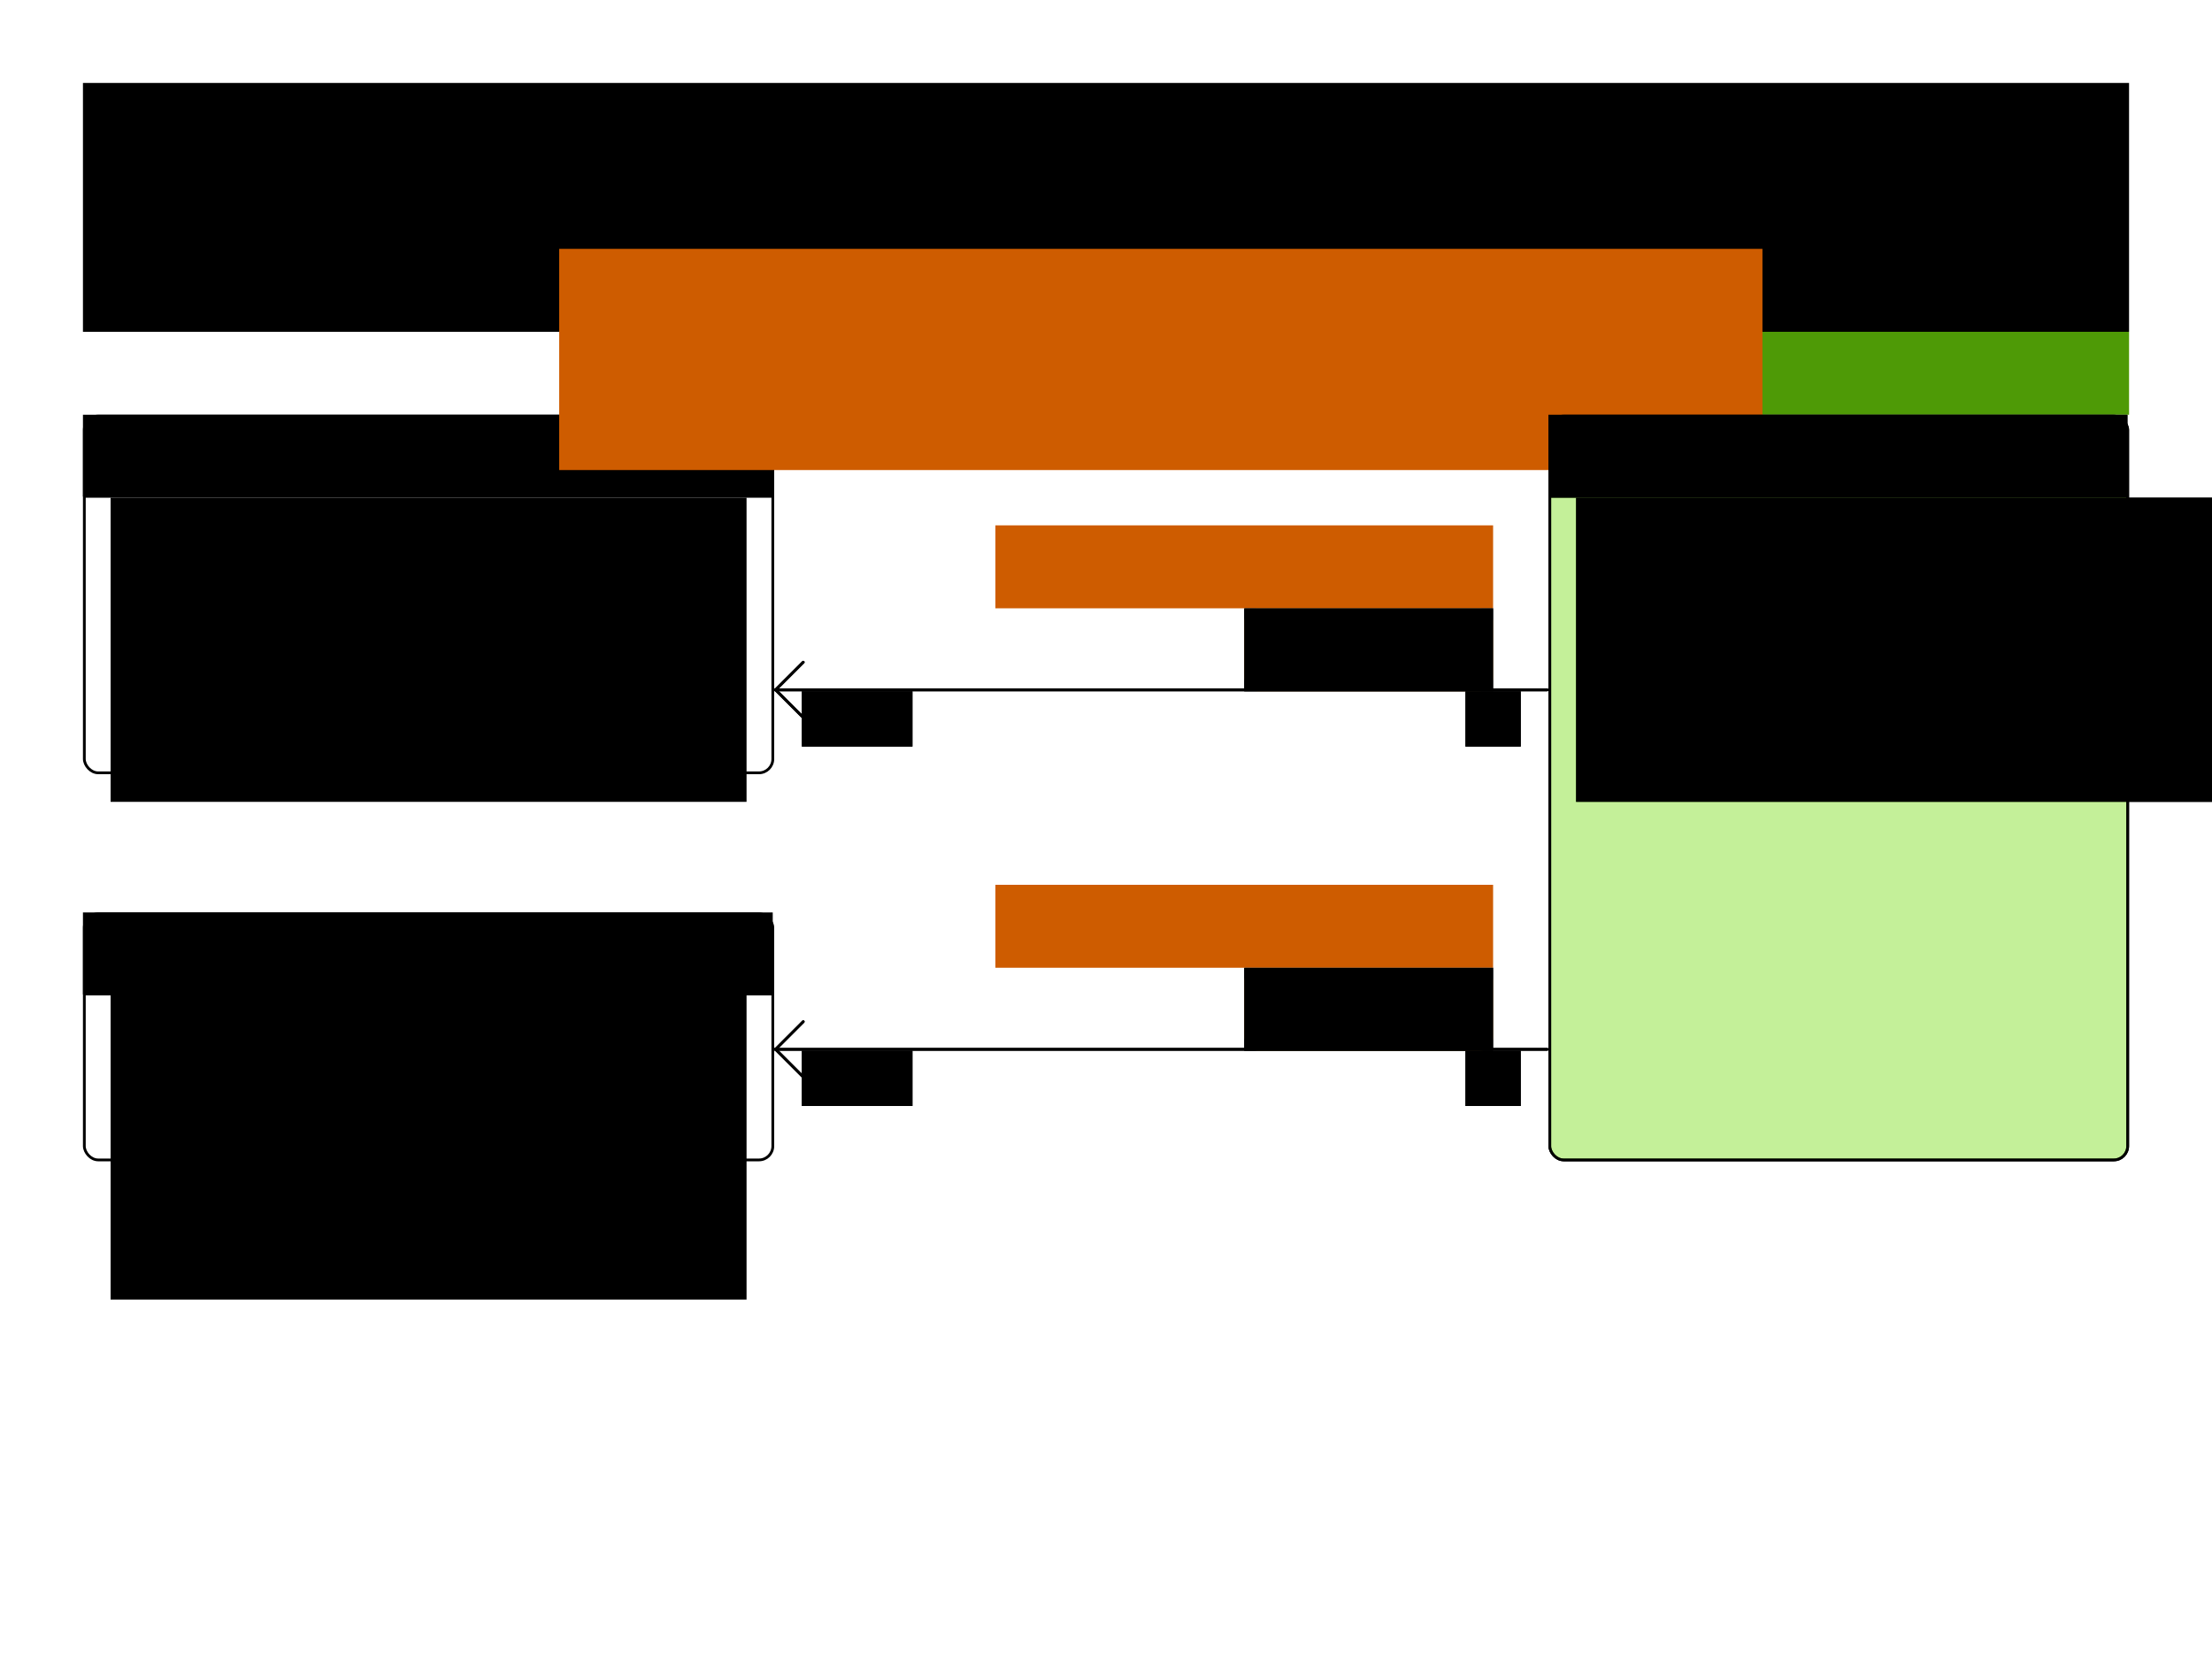 <?xml version="1.0" encoding="UTF-8" standalone="no"?>
<svg
   inkscape:export-ydpi="96"
   inkscape:export-xdpi="96"
   inkscape:export-filename="schoolTimetablingClassDiagram.png"
   sodipodi:docname="schoolTimetablingClassDiagram.svg"
   inkscape:version="1.2.2 (b0a8486541, 2022-12-01)"
   version="1.1"
   id="svg2"
   height="600"
   width="800"
   xmlns:inkscape="http://www.inkscape.org/namespaces/inkscape"
   xmlns:sodipodi="http://sodipodi.sourceforge.net/DTD/sodipodi-0.dtd"
   xmlns="http://www.w3.org/2000/svg"
   xmlns:svg="http://www.w3.org/2000/svg"
   xmlns:rdf="http://www.w3.org/1999/02/22-rdf-syntax-ns#"
   xmlns:cc="http://creativecommons.org/ns#"
   xmlns:dc="http://purl.org/dc/elements/1.1/">
  <defs
     id="defs4">
    <inkscape:perspective
       id="perspective10"
       inkscape:persp3d-origin="372.04724 : 350.78739 : 1"
       inkscape:vp_z="744.09448 : 526.18109 : 1"
       inkscape:vp_y="0 : 1000 : 0"
       inkscape:vp_x="0 : 526.18109 : 1"
       sodipodi:type="inkscape:persp3d" />
    <inkscape:perspective
       sodipodi:type="inkscape:persp3d"
       inkscape:vp_x="0 : 0.5 : 1"
       inkscape:vp_y="0 : 1000 : 0"
       inkscape:vp_z="1 : 0.5 : 1"
       inkscape:persp3d-origin="0.5 : 0.33333333 : 1"
       id="perspective3633" />
    <inkscape:perspective
       sodipodi:type="inkscape:persp3d"
       inkscape:vp_x="0 : 0.5 : 1"
       inkscape:vp_y="0 : 1000 : 0"
       inkscape:vp_z="1 : 0.5 : 1"
       inkscape:persp3d-origin="0.5 : 0.33333333 : 1"
       id="perspective3633-0" />
    <inkscape:perspective
       sodipodi:type="inkscape:persp3d"
       inkscape:vp_x="0 : 0.5 : 1"
       inkscape:vp_y="0 : 1000 : 0"
       inkscape:vp_z="1 : 0.5 : 1"
       inkscape:persp3d-origin="0.5 : 0.33333333 : 1"
       id="perspective3633-4" />
    <inkscape:perspective
       sodipodi:type="inkscape:persp3d"
       inkscape:vp_x="0 : 0.5 : 1"
       inkscape:vp_y="0 : 1000 : 0"
       inkscape:vp_z="1 : 0.5 : 1"
       inkscape:persp3d-origin="0.5 : 0.33333333 : 1"
       id="perspective3633-6" />
    <inkscape:perspective
       sodipodi:type="inkscape:persp3d"
       inkscape:vp_x="0 : 0.5 : 1"
       inkscape:vp_y="0 : 1000 : 0"
       inkscape:vp_z="1 : 0.5 : 1"
       inkscape:persp3d-origin="0.5 : 0.33333333 : 1"
       id="perspective3702" />
    <inkscape:perspective
       sodipodi:type="inkscape:persp3d"
       inkscape:vp_x="0 : 0.5 : 1"
       inkscape:vp_y="0 : 1000 : 0"
       inkscape:vp_z="1 : 0.5 : 1"
       inkscape:persp3d-origin="0.5 : 0.33333333 : 1"
       id="perspective3740" />
    <inkscape:perspective
       sodipodi:type="inkscape:persp3d"
       inkscape:vp_x="0 : 0.5 : 1"
       inkscape:vp_y="0 : 1000 : 0"
       inkscape:vp_z="1 : 0.5 : 1"
       inkscape:persp3d-origin="0.5 : 0.33333333 : 1"
       id="perspective3775" />
    <inkscape:perspective
       sodipodi:type="inkscape:persp3d"
       inkscape:vp_x="0 : 0.5 : 1"
       inkscape:vp_y="0 : 1000 : 0"
       inkscape:vp_z="1 : 0.5 : 1"
       inkscape:persp3d-origin="0.5 : 0.33333333 : 1"
       id="perspective3775-7" />
    <inkscape:perspective
       sodipodi:type="inkscape:persp3d"
       inkscape:vp_x="0 : 0.5 : 1"
       inkscape:vp_y="0 : 1000 : 0"
       inkscape:vp_z="1 : 0.5 : 1"
       inkscape:persp3d-origin="0.5 : 0.33333333 : 1"
       id="perspective3775-4" />
    <inkscape:perspective
       sodipodi:type="inkscape:persp3d"
       inkscape:vp_x="0 : 0.5 : 1"
       inkscape:vp_y="0 : 1000 : 0"
       inkscape:vp_z="1 : 0.5 : 1"
       inkscape:persp3d-origin="0.5 : 0.33333333 : 1"
       id="perspective3775-75" />
    <inkscape:perspective
       sodipodi:type="inkscape:persp3d"
       inkscape:vp_x="0 : 0.5 : 1"
       inkscape:vp_y="0 : 1000 : 0"
       inkscape:vp_z="1 : 0.5 : 1"
       inkscape:persp3d-origin="0.5 : 0.33333333 : 1"
       id="perspective3896" />
    <inkscape:perspective
       sodipodi:type="inkscape:persp3d"
       inkscape:vp_x="0 : 0.5 : 1"
       inkscape:vp_y="0 : 1000 : 0"
       inkscape:vp_z="1 : 0.5 : 1"
       inkscape:persp3d-origin="0.5 : 0.33333333 : 1"
       id="perspective3896-4" />
    <inkscape:perspective
       sodipodi:type="inkscape:persp3d"
       inkscape:vp_x="0 : 0.5 : 1"
       inkscape:vp_y="0 : 1000 : 0"
       inkscape:vp_z="1 : 0.5 : 1"
       inkscape:persp3d-origin="0.5 : 0.33333333 : 1"
       id="perspective3927" />
    <inkscape:perspective
       sodipodi:type="inkscape:persp3d"
       inkscape:vp_x="0 : 0.5 : 1"
       inkscape:vp_y="0 : 1000 : 0"
       inkscape:vp_z="1 : 0.5 : 1"
       inkscape:persp3d-origin="0.5 : 0.33333333 : 1"
       id="perspective3927-3" />
    <inkscape:perspective
       sodipodi:type="inkscape:persp3d"
       inkscape:vp_x="0 : 0.5 : 1"
       inkscape:vp_y="0 : 1000 : 0"
       inkscape:vp_z="1 : 0.5 : 1"
       inkscape:persp3d-origin="0.5 : 0.33333333 : 1"
       id="perspective3927-8" />
    <inkscape:perspective
       sodipodi:type="inkscape:persp3d"
       inkscape:vp_x="0 : 0.5 : 1"
       inkscape:vp_y="0 : 1000 : 0"
       inkscape:vp_z="1 : 0.5 : 1"
       inkscape:persp3d-origin="0.5 : 0.33333333 : 1"
       id="perspective4002" />
    <inkscape:perspective
       sodipodi:type="inkscape:persp3d"
       inkscape:vp_x="0 : 0.5 : 1"
       inkscape:vp_y="0 : 1000 : 0"
       inkscape:vp_z="1 : 0.5 : 1"
       inkscape:persp3d-origin="0.5 : 0.33333333 : 1"
       id="perspective4002-7" />
    <inkscape:perspective
       sodipodi:type="inkscape:persp3d"
       inkscape:vp_x="0 : 0.5 : 1"
       inkscape:vp_y="0 : 1000 : 0"
       inkscape:vp_z="1 : 0.5 : 1"
       inkscape:persp3d-origin="0.5 : 0.33333333 : 1"
       id="perspective4002-2" />
    <inkscape:perspective
       sodipodi:type="inkscape:persp3d"
       inkscape:vp_x="0 : 0.5 : 1"
       inkscape:vp_y="0 : 1000 : 0"
       inkscape:vp_z="1 : 0.5 : 1"
       inkscape:persp3d-origin="0.5 : 0.33333333 : 1"
       id="perspective4077" />
    <inkscape:perspective
       sodipodi:type="inkscape:persp3d"
       inkscape:vp_x="0 : 0.5 : 1"
       inkscape:vp_y="0 : 1000 : 0"
       inkscape:vp_z="1 : 0.5 : 1"
       inkscape:persp3d-origin="0.5 : 0.33333333 : 1"
       id="perspective4077-4" />
    <inkscape:perspective
       sodipodi:type="inkscape:persp3d"
       inkscape:vp_x="0 : 0.5 : 1"
       inkscape:vp_y="0 : 1000 : 0"
       inkscape:vp_z="1 : 0.5 : 1"
       inkscape:persp3d-origin="0.5 : 0.33333333 : 1"
       id="perspective4077-46" />
    <inkscape:perspective
       sodipodi:type="inkscape:persp3d"
       inkscape:vp_x="0 : 0.5 : 1"
       inkscape:vp_y="0 : 1000 : 0"
       inkscape:vp_z="1 : 0.5 : 1"
       inkscape:persp3d-origin="0.5 : 0.33333333 : 1"
       id="perspective4152" />
    <inkscape:perspective
       sodipodi:type="inkscape:persp3d"
       inkscape:vp_x="0 : 0.5 : 1"
       inkscape:vp_y="0 : 1000 : 0"
       inkscape:vp_z="1 : 0.5 : 1"
       inkscape:persp3d-origin="0.5 : 0.33333333 : 1"
       id="perspective4152-7" />
    <inkscape:perspective
       sodipodi:type="inkscape:persp3d"
       inkscape:vp_x="0 : 0.5 : 1"
       inkscape:vp_y="0 : 1000 : 0"
       inkscape:vp_z="1 : 0.5 : 1"
       inkscape:persp3d-origin="0.5 : 0.33333333 : 1"
       id="perspective4152-0" />
    <inkscape:perspective
       sodipodi:type="inkscape:persp3d"
       inkscape:vp_x="0 : 0.5 : 1"
       inkscape:vp_y="0 : 1000 : 0"
       inkscape:vp_z="1 : 0.5 : 1"
       inkscape:persp3d-origin="0.5 : 0.33333333 : 1"
       id="perspective4227" />
    <inkscape:perspective
       sodipodi:type="inkscape:persp3d"
       inkscape:vp_x="0 : 0.5 : 1"
       inkscape:vp_y="0 : 1000 : 0"
       inkscape:vp_z="1 : 0.5 : 1"
       inkscape:persp3d-origin="0.5 : 0.33333333 : 1"
       id="perspective4227-1" />
    <inkscape:perspective
       sodipodi:type="inkscape:persp3d"
       inkscape:vp_x="0 : 0.5 : 1"
       inkscape:vp_y="0 : 1000 : 0"
       inkscape:vp_z="1 : 0.5 : 1"
       inkscape:persp3d-origin="0.5 : 0.33333333 : 1"
       id="perspective4227-3" />
    <inkscape:perspective
       sodipodi:type="inkscape:persp3d"
       inkscape:vp_x="0 : 0.5 : 1"
       inkscape:vp_y="0 : 1000 : 0"
       inkscape:vp_z="1 : 0.5 : 1"
       inkscape:persp3d-origin="0.5 : 0.33333333 : 1"
       id="perspective2987" />
    <inkscape:perspective
       sodipodi:type="inkscape:persp3d"
       inkscape:vp_x="0 : 0.5 : 1"
       inkscape:vp_y="0 : 1000 : 0"
       inkscape:vp_z="1 : 0.5 : 1"
       inkscape:persp3d-origin="0.5 : 0.33333333 : 1"
       id="perspective3018" />
    <inkscape:perspective
       sodipodi:type="inkscape:persp3d"
       inkscape:vp_x="0 : 0.5 : 1"
       inkscape:vp_y="0 : 1000 : 0"
       inkscape:vp_z="1 : 0.5 : 1"
       inkscape:persp3d-origin="0.5 : 0.33333333 : 1"
       id="perspective3049" />
  </defs>
  <sodipodi:namedview
     inkscape:document-rotation="0"
     inkscape:guide-bbox="true"
     showguides="true"
     inkscape:snap-bbox="false"
     inkscape:snap-grids="true"
     inkscape:window-maximized="1"
     inkscape:window-y="34"
     inkscape:window-x="0"
     inkscape:window-height="1009"
     inkscape:window-width="1920"
     gridtolerance="10"
     borderlayer="true"
     width="800px"
     showgrid="true"
     inkscape:current-layer="layer1"
     inkscape:document-units="px"
     inkscape:cy="300"
     inkscape:cx="399.6063"
     inkscape:zoom="1.27"
     inkscape:pageshadow="2"
     inkscape:pageopacity="1"
     borderopacity="1.0"
     bordercolor="#666666"
     pagecolor="#ffffff"
     id="base"
     inkscape:showpageshadow="2"
     inkscape:pagecheckerboard="0"
     inkscape:deskcolor="#d1d1d1">
    <inkscape:grid
       originy="0"
       originx="0"
       id="grid2845"
       type="xygrid"
       dotted="true"
       spacingy="10"
       spacingx="10"
       snapvisiblegridlinesonly="true"
       enabled="true"
       visible="true"
       empspacing="10" />
  </sodipodi:namedview>
  <g
     style="display:inline"
     transform="translate(0,-452.362)"
     id="layer1"
     inkscape:groupmode="layer"
     inkscape:label="Problem fact base">
    <flowRoot
       transform="translate(-20,262.362)"
       style="font-style:normal;font-variant:normal;font-weight:normal;font-stretch:normal;line-height:0.01%;font-family:'Liberation Sans';-inkscape-font-specification:'Liberation Sans, Normal';text-align:center;writing-mode:lr-tb;text-anchor:middle;fill:#000000;fill-opacity:1;stroke:none"
       id="flowRoot4302"
       xml:space="preserve"><flowRegion
         id="flowRegion4304"><rect
           style="font-size:36px;text-align:center;text-anchor:middle"
           y="220"
           x="50"
           height="90"
           width="740"
           id="rect4306" /></flowRegion><flowPara
         style="font-size:36px;line-height:1.25"
         id="flowPara4621">School timetabling class diagram</flowPara></flowRoot>
    <g
       transform="translate(0,20)"
       id="g3709" />
    <flowRoot
       style="font-style:normal;font-weight:normal;line-height:0.01%;font-family:sans-serif;letter-spacing:0px;word-spacing:0px;fill:#000000;fill-opacity:1;stroke:none"
       id="flowRoot4157"
       xml:space="preserve"><flowRegion
         style="font-family:sans-serif"
         id="flowRegion4159"><rect
           style="font-family:sans-serif"
           y="-53.933"
           x="16.011"
           height="72.472"
           width="10.955"
           id="rect4161" /></flowRegion><flowPara
         style="font-size:40px;line-height:1.25;font-family:sans-serif"
         id="flowPara4163"> </flowPara></flowRoot>
    <rect
       ry="5"
       rx="5"
       y="602.862"
       x="30.5"
       height="129"
       width="249"
       id="rect2851-41-9"
       style="fill:none;stroke:#000000;stroke-width:1;stroke-linecap:round;stroke-linejoin:round;stroke-miterlimit:4;stroke-dasharray:none" />
    <flowRoot
       style="font-style:normal;font-variant:normal;font-weight:normal;font-stretch:normal;line-height:0.01%;font-family:'Liberation Sans';-inkscape-font-specification:'Liberation Sans, Normal';text-align:center;writing-mode:lr-tb;text-anchor:middle;fill:#000000;fill-opacity:1;stroke:none"
       id="flowRoot3985-1"
       xml:space="preserve"
       transform="translate(-310,568.585)"><flowRegion
         id="flowRegion3987-3"><rect
           style="font-size:20px"
           y="33.777"
           x="340"
           height="29.5"
           width="249.472"
           id="rect3989-1" /></flowRegion><flowPara
         style="font-size:20px;line-height:1.25"
         id="flowPara3991-1">Timeslot</flowPara></flowRoot>
    <path
       inkscape:connector-curvature="0"
       id="path3478"
       d="M 30.528,631.862 H 279.472"
       style="color:#000000;display:inline;overflow:visible;visibility:visible;fill:none;stroke:#000000;stroke-width:1px;stroke-linecap:round;stroke-linejoin:round;stroke-miterlimit:4;stroke-dasharray:none;stroke-dashoffset:0;stroke-opacity:1;marker:none;enable-background:accumulate"
       sodipodi:nodetypes="cc" />
    <flowRoot
       style="font-style:normal;font-variant:normal;font-weight:normal;font-stretch:normal;line-height:0.01%;font-family:'Liberation Sans';-inkscape-font-specification:'Liberation Sans, Normal';text-align:start;writing-mode:lr-tb;text-anchor:start;fill:#000000;fill-opacity:1;stroke:none"
       id="flowRoot3985-1-9"
       xml:space="preserve"
       transform="translate(-300,598.585)"><flowRegion
         id="flowRegion3987-3-7"><rect
           style="font-size:20px;text-align:start;text-anchor:start"
           y="33.777"
           x="340"
           height="110"
           width="230"
           id="rect3989-1-5" /></flowRegion><flowPara
         style="font-size:20px;line-height:1.25"
         id="flowPara4342">dayOfWeek : DayOfWeek</flowPara><flowPara
         id="flowPara3854"
         style="font-size:20px;line-height:1.25">startTime : LocalTime</flowPara><flowPara
         id="flowPara3856"
         style="font-size:20px;line-height:1.25">endTime : LocalTime</flowPara></flowRoot>
    <rect
       style="fill:none;stroke:#000000;stroke-width:1;stroke-linecap:round;stroke-linejoin:round;stroke-miterlimit:4;stroke-dasharray:none"
       id="rect3898"
       width="249"
       height="89"
       x="30.5"
       y="782.862"
       rx="5"
       ry="5" />
    <flowRoot
       transform="translate(-310,748.585)"
       xml:space="preserve"
       id="flowRoot3906"
       style="font-style:normal;font-variant:normal;font-weight:normal;font-stretch:normal;line-height:0.01%;font-family:'Liberation Sans';-inkscape-font-specification:'Liberation Sans, Normal';text-align:center;writing-mode:lr-tb;text-anchor:middle;fill:#000000;fill-opacity:1;stroke:none"><flowRegion
         id="flowRegion3902"><rect
           id="rect3900"
           width="249.471"
           height="29.5"
           x="340"
           y="33.777"
           style="font-size:20px" /></flowRegion><flowPara
         id="flowPara3904"
         style="font-size:20px;line-height:1.25">Room</flowPara></flowRoot>
    <path
       sodipodi:nodetypes="cc"
       style="color:#000000;display:inline;overflow:visible;visibility:visible;fill:none;stroke:#000000;stroke-width:1px;stroke-linecap:round;stroke-linejoin:round;stroke-miterlimit:4;stroke-dasharray:none;stroke-dashoffset:0;stroke-opacity:1;marker:none;enable-background:accumulate"
       d="M 30.528,811.862 H 279.471"
       id="path3908"
       inkscape:connector-curvature="0" />
    <flowRoot
       transform="translate(-300,778.585)"
       xml:space="preserve"
       id="flowRoot3920"
       style="font-style:normal;font-variant:normal;font-weight:normal;font-stretch:normal;line-height:0.01%;font-family:'Liberation Sans';-inkscape-font-specification:'Liberation Sans, Normal';text-align:start;writing-mode:lr-tb;text-anchor:start;fill:#000000;fill-opacity:1;stroke:none"><flowRegion
         id="flowRegion3912"><rect
           id="rect3910"
           width="230"
           height="110"
           x="340"
           y="33.777"
           style="font-size:20px;text-align:start;text-anchor:start" /></flowRegion><flowPara
         style="font-size:20px;line-height:1.25"
         id="flowPara3918">name : String</flowPara></flowRoot>
  </g>
  <g
     style="display:inline"
     inkscape:label="PlanningEntity base"
     id="layer3"
     inkscape:groupmode="layer">
    <rect
       style="fill:none;stroke:#000000;stroke-width:1;stroke-linecap:round;stroke-linejoin:round;stroke-miterlimit:4;stroke-dasharray:none"
       id="rect4346"
       width="209"
       height="269"
       x="560.5"
       y="150.5"
       rx="5"
       ry="5" />
    <flowRoot
       transform="translate(220,116.223)"
       xml:space="preserve"
       id="flowRoot4348"
       style="font-style:normal;font-variant:normal;font-weight:normal;font-stretch:normal;line-height:0.01%;font-family:'Liberation Sans';-inkscape-font-specification:'Liberation Sans, Normal';text-align:center;writing-mode:lr-tb;text-anchor:middle;fill:#000000;fill-opacity:1;stroke:none"><flowRegion
         id="flowRegion4350"><rect
           id="rect4352"
           width="209.415"
           height="29.5"
           x="340"
           y="33.777"
           style="font-size:20px" /></flowRegion><flowPara
         style="font-size:20px;line-height:1.25"
         id="flowPara4354">Lesson</flowPara></flowRoot>
    <path
       style="color:#000000;display:inline;overflow:visible;visibility:visible;fill:none;stroke:#000000;stroke-width:1px;stroke-linecap:round;stroke-linejoin:round;stroke-miterlimit:4;stroke-dasharray:none;stroke-dashoffset:0;stroke-opacity:1;marker:none;enable-background:accumulate"
       d="M 560.586,179.5 H 769.415"
       id="path4356"
       inkscape:connector-curvature="0" />
    <flowRoot
       transform="translate(230,146.223)"
       xml:space="preserve"
       id="flowRoot4358"
       style="font-style:normal;font-variant:normal;font-weight:normal;font-stretch:normal;line-height:0.01%;font-family:'Liberation Sans';-inkscape-font-specification:'Liberation Sans, Normal';text-align:start;writing-mode:lr-tb;text-anchor:start;fill:#000000;fill-opacity:1;stroke:none"><flowRegion
         id="flowRegion4360"><rect
           id="rect4362"
           width="280"
           height="110"
           x="340"
           y="33.777"
           style="font-size:20px;text-align:start;text-anchor:start" /></flowRegion><flowPara
         style="font-size:20px;line-height:1.25"
         id="flowPara4364">subject : String</flowPara><flowPara
         style="font-size:20px;line-height:1.25"
         id="flowPara4366">teacher : String</flowPara><flowPara
         style="font-size:20px;line-height:1.25"
         id="flowPara4370">studentGroup : String</flowPara></flowRoot>
    <path
       sodipodi:nodetypes="cc"
       style="color:#000000;display:inline;overflow:visible;visibility:visible;fill:none;stroke:#000000;stroke-width:1px;stroke-linecap:round;stroke-linejoin:round;stroke-miterlimit:4;stroke-dasharray:none;stroke-dashoffset:0;stroke-opacity:1;marker:none;enable-background:accumulate"
       d="m 280.435,249.5 h 279.13"
       id="path3478-2"
       inkscape:connector-curvature="0" />
    <path
       sodipodi:nodetypes="cc"
       inkscape:connector-curvature="0"
       id="path4421"
       d="m 280.5,249.5 10,-10"
       style="color:#000000;display:inline;overflow:visible;visibility:visible;fill:none;stroke:#000000;stroke-width:1px;stroke-linecap:round;stroke-linejoin:round;stroke-miterlimit:4;stroke-dasharray:none;stroke-dashoffset:0;stroke-opacity:1;marker:none;enable-background:accumulate" />
    <path
       style="color:#000000;display:inline;overflow:visible;visibility:visible;fill:none;stroke:#000000;stroke-width:1px;stroke-linecap:round;stroke-linejoin:round;stroke-miterlimit:4;stroke-dasharray:none;stroke-dashoffset:0;stroke-opacity:1;marker:none;enable-background:accumulate"
       d="m 280.5,249.5 10,10"
       id="path4423"
       inkscape:connector-curvature="0"
       sodipodi:nodetypes="cc" />
    <flowRoot
       style="font-style:normal;font-variant:normal;font-weight:normal;font-stretch:normal;line-height:0.01%;font-family:'Liberation Sans';-inkscape-font-specification:'Liberation Sans, Normal';text-align:center;writing-mode:lr-tb;text-anchor:middle;fill:#000000;fill-opacity:1;stroke:none"
       id="flowRoot4302-6-4"
       xml:space="preserve"
       transform="translate(280,120)"><flowRegion
         id="flowRegion4304-7-5"><rect
           style="font-size:16px;text-align:center;text-anchor:middle;fill:#000000;fill-opacity:1"
           y="130"
           x="10"
           height="20"
           width="40"
           id="rect4306-3-3" /></flowRegion><flowPara
         style="font-size:16px;line-height:1.25"
         id="flowPara4308-6-5">0..1</flowPara></flowRoot>
    <flowRoot
       style="font-style:normal;font-variant:normal;font-weight:normal;font-stretch:normal;line-height:0.01%;font-family:'Liberation Sans';-inkscape-font-specification:'Liberation Sans, Normal';text-align:center;writing-mode:lr-tb;text-anchor:middle;fill:#000000;fill-opacity:1;stroke:none"
       id="flowRoot4302-6-4-6"
       xml:space="preserve"
       transform="translate(520,120)"><flowRegion
         id="flowRegion4304-7-5-6"><rect
           style="font-size:16px;text-align:center;text-anchor:middle;fill:#000000;fill-opacity:1"
           y="130"
           x="10"
           height="20"
           width="20"
           id="rect4306-3-3-2" /></flowRegion><flowPara
         style="font-size:16px;line-height:1.25"
         id="flowPara4308-6-5-8">*</flowPara></flowRoot>
    <flowRoot
       transform="translate(-20,156.223)"
       xml:space="preserve"
       id="flowRoot4348-6-4"
       style="font-style:normal;font-variant:normal;font-weight:normal;font-stretch:normal;line-height:0.01%;font-family:'Liberation Sans';-inkscape-font-specification:'Liberation Sans, Normal';text-align:center;writing-mode:lr-tb;text-anchor:middle;fill:#000000;fill-opacity:1;stroke:none"><flowRegion
         id="flowRegion4350-8-9"><rect
           id="rect4352-5-9"
           width="90"
           height="30"
           x="470"
           y="63.777"
           style="font-size:20px;text-align:center;text-anchor:middle;fill:#000000;fill-opacity:1" /></flowRegion><flowPara
         style="font-size:20px;line-height:1.25;text-align:center;text-anchor:middle;fill:#000000;fill-opacity:1"
         id="flowPara4354-9-4">timeslot</flowPara></flowRoot>
    <path
       inkscape:connector-curvature="0"
       id="path3868"
       d="m 280.435,379.5 h 279.13"
       style="color:#000000;display:inline;overflow:visible;visibility:visible;fill:none;stroke:#000000;stroke-width:1px;stroke-linecap:round;stroke-linejoin:round;stroke-miterlimit:4;stroke-dasharray:none;stroke-dashoffset:0;stroke-opacity:1;marker:none;enable-background:accumulate"
       sodipodi:nodetypes="cc" />
    <path
       style="color:#000000;display:inline;overflow:visible;visibility:visible;fill:none;stroke:#000000;stroke-width:1px;stroke-linecap:round;stroke-linejoin:round;stroke-miterlimit:4;stroke-dasharray:none;stroke-dashoffset:0;stroke-opacity:1;marker:none;enable-background:accumulate"
       d="m 280.5,379.5 10,-10"
       id="path3870"
       inkscape:connector-curvature="0"
       sodipodi:nodetypes="cc" />
    <path
       sodipodi:nodetypes="cc"
       inkscape:connector-curvature="0"
       id="path3872"
       d="m 280.5,379.5 10,10"
       style="color:#000000;display:inline;overflow:visible;visibility:visible;fill:none;stroke:#000000;stroke-width:1px;stroke-linecap:round;stroke-linejoin:round;stroke-miterlimit:4;stroke-dasharray:none;stroke-dashoffset:0;stroke-opacity:1;marker:none;enable-background:accumulate" />
    <flowRoot
       transform="translate(280,250)"
       xml:space="preserve"
       id="flowRoot3880"
       style="font-style:normal;font-variant:normal;font-weight:normal;font-stretch:normal;line-height:0.01%;font-family:'Liberation Sans';-inkscape-font-specification:'Liberation Sans, Normal';text-align:center;writing-mode:lr-tb;text-anchor:middle;fill:#000000;fill-opacity:1;stroke:none"><flowRegion
         id="flowRegion3876"><rect
           id="rect3874"
           width="40"
           height="20"
           x="10"
           y="130"
           style="font-size:16px;text-align:center;text-anchor:middle;fill:#000000;fill-opacity:1" /></flowRegion><flowPara
         id="flowPara3878"
         style="font-size:16px;line-height:1.25">0..1</flowPara></flowRoot>
    <flowRoot
       transform="translate(520,250)"
       xml:space="preserve"
       id="flowRoot3888"
       style="font-style:normal;font-variant:normal;font-weight:normal;font-stretch:normal;line-height:0.01%;font-family:'Liberation Sans';-inkscape-font-specification:'Liberation Sans, Normal';text-align:center;writing-mode:lr-tb;text-anchor:middle;fill:#000000;fill-opacity:1;stroke:none"><flowRegion
         id="flowRegion3884"><rect
           id="rect3882"
           width="20"
           height="20"
           x="10"
           y="130"
           style="font-size:16px;text-align:center;text-anchor:middle;fill:#000000;fill-opacity:1" /></flowRegion><flowPara
         id="flowPara3886"
         style="font-size:16px;line-height:1.25">*</flowPara></flowRoot>
    <flowRoot
       style="font-style:normal;font-variant:normal;font-weight:normal;font-stretch:normal;line-height:0.01%;font-family:'Liberation Sans';-inkscape-font-specification:'Liberation Sans, Normal';text-align:center;writing-mode:lr-tb;text-anchor:middle;fill:#000000;fill-opacity:1;stroke:none"
       id="flowRoot3896"
       xml:space="preserve"
       transform="translate(-20,286.223)"><flowRegion
         id="flowRegion3892"><rect
           style="font-size:20px;text-align:center;text-anchor:middle;fill:#000000;fill-opacity:1"
           y="63.777"
           x="470"
           height="30"
           width="90"
           id="rect3890" /></flowRegion><flowPara
         id="flowPara3894"
         style="font-size:20px;line-height:1.25;text-align:center;text-anchor:middle;fill:#000000;fill-opacity:1">room</flowPara></flowRoot>
  </g>
  <g
     style="display:inline"
     inkscape:label="PlanningEntity annotations"
     id="layer4"
     inkscape:groupmode="layer">
    <rect
       ry="5"
       rx="5"
       y="150.5"
       x="560.5"
       height="269"
       width="209"
       id="rect4619"
       style="display:inline;opacity:0.5;fill:#8ae234;stroke:none;stroke-width:1" />
    <rect
       style="display:inline;opacity:0.5;fill:#fcaf3e;stroke:none"
       id="rect4346-6"
       width="90"
       height="30"
       x="450"
       y="220"
       rx="5"
       ry="5" />
    <flowRoot
       transform="translate(220,76.223)"
       xml:space="preserve"
       id="flowRoot4348-6"
       style="font-style:italic;font-variant:normal;font-weight:normal;font-stretch:normal;line-height:0.01%;font-family:'Liberation Sans';text-align:center;writing-mode:lr-tb;text-anchor:middle;display:inline;fill:#4e9a06;fill-opacity:1;stroke:none"><flowRegion
         id="flowRegion4350-8"><rect
           id="rect4352-5"
           width="210"
           height="30"
           x="340"
           y="43.777"
           style="font-style:italic;font-size:20px;fill:#4e9a06" /></flowRegion><flowPara
         style="font-size:20px;line-height:1.25"
         id="flowPara4354-9">@PlanningEntity</flowPara></flowRoot>
    <flowRoot
       transform="translate(-60,116.223)"
       xml:space="preserve"
       id="flowRoot4348-6-5"
       style="font-style:italic;font-variant:normal;font-weight:normal;font-stretch:normal;line-height:0.01%;font-family:'Liberation Sans';text-align:end;writing-mode:lr-tb;text-anchor:end;display:inline;fill:#ce5c00;fill-opacity:1;stroke:none"><flowRegion
         id="flowRegion4350-8-4"><rect
           id="rect4352-5-8"
           width="180"
           height="30"
           x="420"
           y="73.777"
           style="font-style:italic;font-size:20px;text-align:end;text-anchor:end;fill:#ce5c00" /></flowRegion><flowPara
         style="font-size:20px;line-height:1.25"
         id="flowPara4354-9-6">@PlanningVariable</flowPara></flowRoot>
    <rect
       ry="5"
       rx="5"
       y="350"
       x="450"
       height="30"
       width="90"
       id="rect3858"
       style="display:inline;opacity:0.5;fill:#fcaf3e;stroke:none" />
    <flowRoot
       style="font-style:italic;font-variant:normal;font-weight:normal;font-stretch:normal;line-height:0.01%;font-family:'Liberation Sans';text-align:end;writing-mode:lr-tb;text-anchor:end;display:inline;fill:#ce5c00;fill-opacity:1;stroke:none"
       id="flowRoot3866"
       xml:space="preserve"
       transform="translate(-60,246.223)"><flowRegion
         id="flowRegion3862"><rect
           style="font-style:italic;font-size:20px;text-align:end;text-anchor:end;fill:#ce5c00"
           y="73.777"
           x="420"
           height="30"
           width="180"
           id="rect3860" /></flowRegion><flowPara
         id="flowPara3864"
         style="font-size:20px;line-height:1.25">@PlanningVariable</flowPara></flowRoot>
    <flowRoot
       style="font-style:italic;font-variant:normal;font-weight:normal;font-stretch:normal;font-size:16px;line-height:0.01%;font-family:'Liberation Sans';text-align:end;writing-mode:lr-tb;text-anchor:end;display:inline;fill:#ce5c00;fill-opacity:1;stroke:none"
       id="flowRoot137"
       xml:space="preserve"
       transform="translate(-137.757,16.223)"><flowRegion
         style="font-size:16px"
         id="flowRegion133"><rect
           style="font-style:italic;font-size:16px;text-align:end;text-anchor:end;fill:#ce5c00"
           y="73.777"
           x="340"
           height="80"
           width="435.171"
           id="rect131" /></flowRegion><flowPara
         id="flowPara145"
         style="font-style:normal;font-size:16px;line-height:1.25;text-align:center;text-anchor:middle" /><flowPara
         id="flowPara161"
         style="font-style:normal;font-size:16px;line-height:1.25;text-align:center;text-anchor:middle">The timeslot and room fields are</flowPara><flowPara
         id="flowPara167"
         style="font-style:normal;font-size:16px;line-height:1.25;text-align:center;text-anchor:middle">normally null before solving</flowPara><flowPara
         id="flowPara165"
         style="font-style:normal;font-size:16px;line-height:1.25;text-align:center;text-anchor:middle">and non-null after solving</flowPara></flowRoot>
    <rect
       style="display:inline;fill:none;stroke:#000000;stroke-width:1;stroke-linecap:round;stroke-linejoin:round;stroke-miterlimit:4;stroke-dasharray:none"
       id="rect4346-3"
       width="209"
       height="269"
       x="560.5"
       y="150.5"
       rx="5"
       ry="5" />
    <flowRoot
       transform="translate(220,116.223)"
       xml:space="preserve"
       id="flowRoot4348-67"
       style="font-style:normal;font-variant:normal;font-weight:normal;font-stretch:normal;line-height:0.01%;font-family:'Liberation Sans';-inkscape-font-specification:'Liberation Sans, Normal';text-align:center;writing-mode:lr-tb;text-anchor:middle;display:inline;fill:#000000;fill-opacity:1;stroke:none"><flowRegion
         id="flowRegion4350-5"><rect
           id="rect4352-3"
           width="209.415"
           height="29.5"
           x="340"
           y="33.777"
           style="font-size:20px" /></flowRegion><flowPara
         style="font-size:20px;line-height:1.25"
         id="flowPara4354-5">Lesson</flowPara></flowRoot>
    <path
       style="color:#000000;display:inline;overflow:visible;visibility:visible;fill:none;stroke:#000000;stroke-width:1px;stroke-linecap:round;stroke-linejoin:round;stroke-miterlimit:4;stroke-dasharray:none;stroke-dashoffset:0;stroke-opacity:1;marker:none;enable-background:accumulate"
       d="M 560.586,179.5 H 769.415"
       id="path4356-6"
       inkscape:connector-curvature="0" />
    <flowRoot
       transform="translate(230,146.223)"
       xml:space="preserve"
       id="flowRoot4358-2"
       style="font-style:normal;font-variant:normal;font-weight:normal;font-stretch:normal;line-height:0.01%;font-family:'Liberation Sans';-inkscape-font-specification:'Liberation Sans, Normal';text-align:start;writing-mode:lr-tb;text-anchor:start;display:inline;fill:#000000;fill-opacity:1;stroke:none"><flowRegion
         id="flowRegion4360-9"><rect
           id="rect4362-1"
           width="280"
           height="110"
           x="340"
           y="33.777"
           style="font-size:20px;text-align:start;text-anchor:start" /></flowRegion><flowPara
         style="font-size:20px;line-height:1.25"
         id="flowPara4364-2">subject : String</flowPara><flowPara
         style="font-size:20px;line-height:1.25"
         id="flowPara4366-7">teacher : String</flowPara><flowPara
         style="font-size:20px;line-height:1.25"
         id="flowPara4370-0">studentGroup : String</flowPara></flowRoot>
    <path
       sodipodi:nodetypes="cc"
       style="color:#000000;display:inline;overflow:visible;visibility:visible;fill:none;stroke:#000000;stroke-width:1px;stroke-linecap:round;stroke-linejoin:round;stroke-miterlimit:4;stroke-dasharray:none;stroke-dashoffset:0;stroke-opacity:1;marker:none;enable-background:accumulate"
       d="m 280.435,249.5 h 279.13"
       id="path3478-2-9"
       inkscape:connector-curvature="0" />
    <path
       sodipodi:nodetypes="cc"
       inkscape:connector-curvature="0"
       id="path4421-3"
       d="m 280.5,249.5 10,-10"
       style="color:#000000;display:inline;overflow:visible;visibility:visible;fill:none;stroke:#000000;stroke-width:1px;stroke-linecap:round;stroke-linejoin:round;stroke-miterlimit:4;stroke-dasharray:none;stroke-dashoffset:0;stroke-opacity:1;marker:none;enable-background:accumulate" />
    <path
       style="color:#000000;display:inline;overflow:visible;visibility:visible;fill:none;stroke:#000000;stroke-width:1px;stroke-linecap:round;stroke-linejoin:round;stroke-miterlimit:4;stroke-dasharray:none;stroke-dashoffset:0;stroke-opacity:1;marker:none;enable-background:accumulate"
       d="m 280.5,249.5 10,10"
       id="path4423-6"
       inkscape:connector-curvature="0"
       sodipodi:nodetypes="cc" />
    <flowRoot
       style="font-style:normal;font-variant:normal;font-weight:normal;font-stretch:normal;line-height:0.01%;font-family:'Liberation Sans';-inkscape-font-specification:'Liberation Sans, Normal';text-align:center;writing-mode:lr-tb;text-anchor:middle;display:inline;fill:#000000;fill-opacity:1;stroke:none"
       id="flowRoot4302-6-4-0"
       xml:space="preserve"
       transform="translate(280,120)"><flowRegion
         id="flowRegion4304-7-5-62"><rect
           style="font-size:16px;text-align:center;text-anchor:middle;fill:#000000;fill-opacity:1"
           y="130"
           x="10"
           height="20"
           width="40"
           id="rect4306-3-3-6" /></flowRegion><flowPara
         style="font-size:16px;line-height:1.25"
         id="flowPara4308-6-5-1">0..1</flowPara></flowRoot>
    <flowRoot
       style="font-style:normal;font-variant:normal;font-weight:normal;font-stretch:normal;line-height:0.01%;font-family:'Liberation Sans';-inkscape-font-specification:'Liberation Sans, Normal';text-align:center;writing-mode:lr-tb;text-anchor:middle;display:inline;fill:#000000;fill-opacity:1;stroke:none"
       id="flowRoot4302-6-4-6-8"
       xml:space="preserve"
       transform="translate(520,120)"><flowRegion
         id="flowRegion4304-7-5-6-7"><rect
           style="font-size:16px;text-align:center;text-anchor:middle;fill:#000000;fill-opacity:1"
           y="130"
           x="10"
           height="20"
           width="20"
           id="rect4306-3-3-2-9" /></flowRegion><flowPara
         style="font-size:16px;line-height:1.25"
         id="flowPara4308-6-5-8-2">*</flowPara></flowRoot>
    <flowRoot
       transform="translate(-20,156.223)"
       xml:space="preserve"
       id="flowRoot4348-6-4-0"
       style="font-style:normal;font-variant:normal;font-weight:normal;font-stretch:normal;line-height:0.01%;font-family:'Liberation Sans';-inkscape-font-specification:'Liberation Sans, Normal';text-align:center;writing-mode:lr-tb;text-anchor:middle;display:inline;fill:#000000;fill-opacity:1;stroke:none"><flowRegion
         id="flowRegion4350-8-9-2"><rect
           id="rect4352-5-9-3"
           width="90"
           height="30"
           x="470"
           y="63.777"
           style="font-size:20px;text-align:center;text-anchor:middle;fill:#000000;fill-opacity:1" /></flowRegion><flowPara
         style="font-size:20px;line-height:1.25;text-align:center;text-anchor:middle;fill:#000000;fill-opacity:1"
         id="flowPara4354-9-4-7">timeslot</flowPara></flowRoot>
    <path
       inkscape:connector-curvature="0"
       id="path3868-5"
       d="m 280.435,379.5 h 279.13"
       style="color:#000000;display:inline;overflow:visible;visibility:visible;fill:none;stroke:#000000;stroke-width:1px;stroke-linecap:round;stroke-linejoin:round;stroke-miterlimit:4;stroke-dasharray:none;stroke-dashoffset:0;stroke-opacity:1;marker:none;enable-background:accumulate"
       sodipodi:nodetypes="cc" />
    <path
       style="color:#000000;display:inline;overflow:visible;visibility:visible;fill:none;stroke:#000000;stroke-width:1px;stroke-linecap:round;stroke-linejoin:round;stroke-miterlimit:4;stroke-dasharray:none;stroke-dashoffset:0;stroke-opacity:1;marker:none;enable-background:accumulate"
       d="m 280.5,379.5 10,-10"
       id="path3870-9"
       inkscape:connector-curvature="0"
       sodipodi:nodetypes="cc" />
    <path
       sodipodi:nodetypes="cc"
       inkscape:connector-curvature="0"
       id="path3872-2"
       d="m 280.5,379.5 10,10"
       style="color:#000000;display:inline;overflow:visible;visibility:visible;fill:none;stroke:#000000;stroke-width:1px;stroke-linecap:round;stroke-linejoin:round;stroke-miterlimit:4;stroke-dasharray:none;stroke-dashoffset:0;stroke-opacity:1;marker:none;enable-background:accumulate" />
    <flowRoot
       transform="translate(280,250)"
       xml:space="preserve"
       id="flowRoot3880-2"
       style="font-style:normal;font-variant:normal;font-weight:normal;font-stretch:normal;line-height:0.01%;font-family:'Liberation Sans';-inkscape-font-specification:'Liberation Sans, Normal';text-align:center;writing-mode:lr-tb;text-anchor:middle;display:inline;fill:#000000;fill-opacity:1;stroke:none"><flowRegion
         id="flowRegion3876-8"><rect
           id="rect3874-9"
           width="40"
           height="20"
           x="10"
           y="130"
           style="font-size:16px;text-align:center;text-anchor:middle;fill:#000000;fill-opacity:1" /></flowRegion><flowPara
         id="flowPara3878-7"
         style="font-size:16px;line-height:1.25">0..1</flowPara></flowRoot>
    <flowRoot
       transform="translate(520,250)"
       xml:space="preserve"
       id="flowRoot3888-3"
       style="font-style:normal;font-variant:normal;font-weight:normal;font-stretch:normal;line-height:0.01%;font-family:'Liberation Sans';-inkscape-font-specification:'Liberation Sans, Normal';text-align:center;writing-mode:lr-tb;text-anchor:middle;display:inline;fill:#000000;fill-opacity:1;stroke:none"><flowRegion
         id="flowRegion3884-6"><rect
           id="rect3882-1"
           width="20"
           height="20"
           x="10"
           y="130"
           style="font-size:16px;text-align:center;text-anchor:middle;fill:#000000;fill-opacity:1" /></flowRegion><flowPara
         id="flowPara3886-2"
         style="font-size:16px;line-height:1.25">*</flowPara></flowRoot>
    <flowRoot
       style="font-style:normal;font-variant:normal;font-weight:normal;font-stretch:normal;line-height:0.01%;font-family:'Liberation Sans';-inkscape-font-specification:'Liberation Sans, Normal';text-align:center;writing-mode:lr-tb;text-anchor:middle;display:inline;fill:#000000;fill-opacity:1;stroke:none"
       id="flowRoot3896-9"
       xml:space="preserve"
       transform="translate(-20,286.223)"><flowRegion
         id="flowRegion3892-3"><rect
           style="font-size:20px;text-align:center;text-anchor:middle;fill:#000000;fill-opacity:1"
           y="63.777"
           x="470"
           height="30"
           width="90"
           id="rect3890-1" /></flowRegion><flowPara
         id="flowPara3894-9"
         style="font-size:20px;line-height:1.25;text-align:center;text-anchor:middle;fill:#000000;fill-opacity:1">room</flowPara></flowRoot>
  </g>
</svg>
